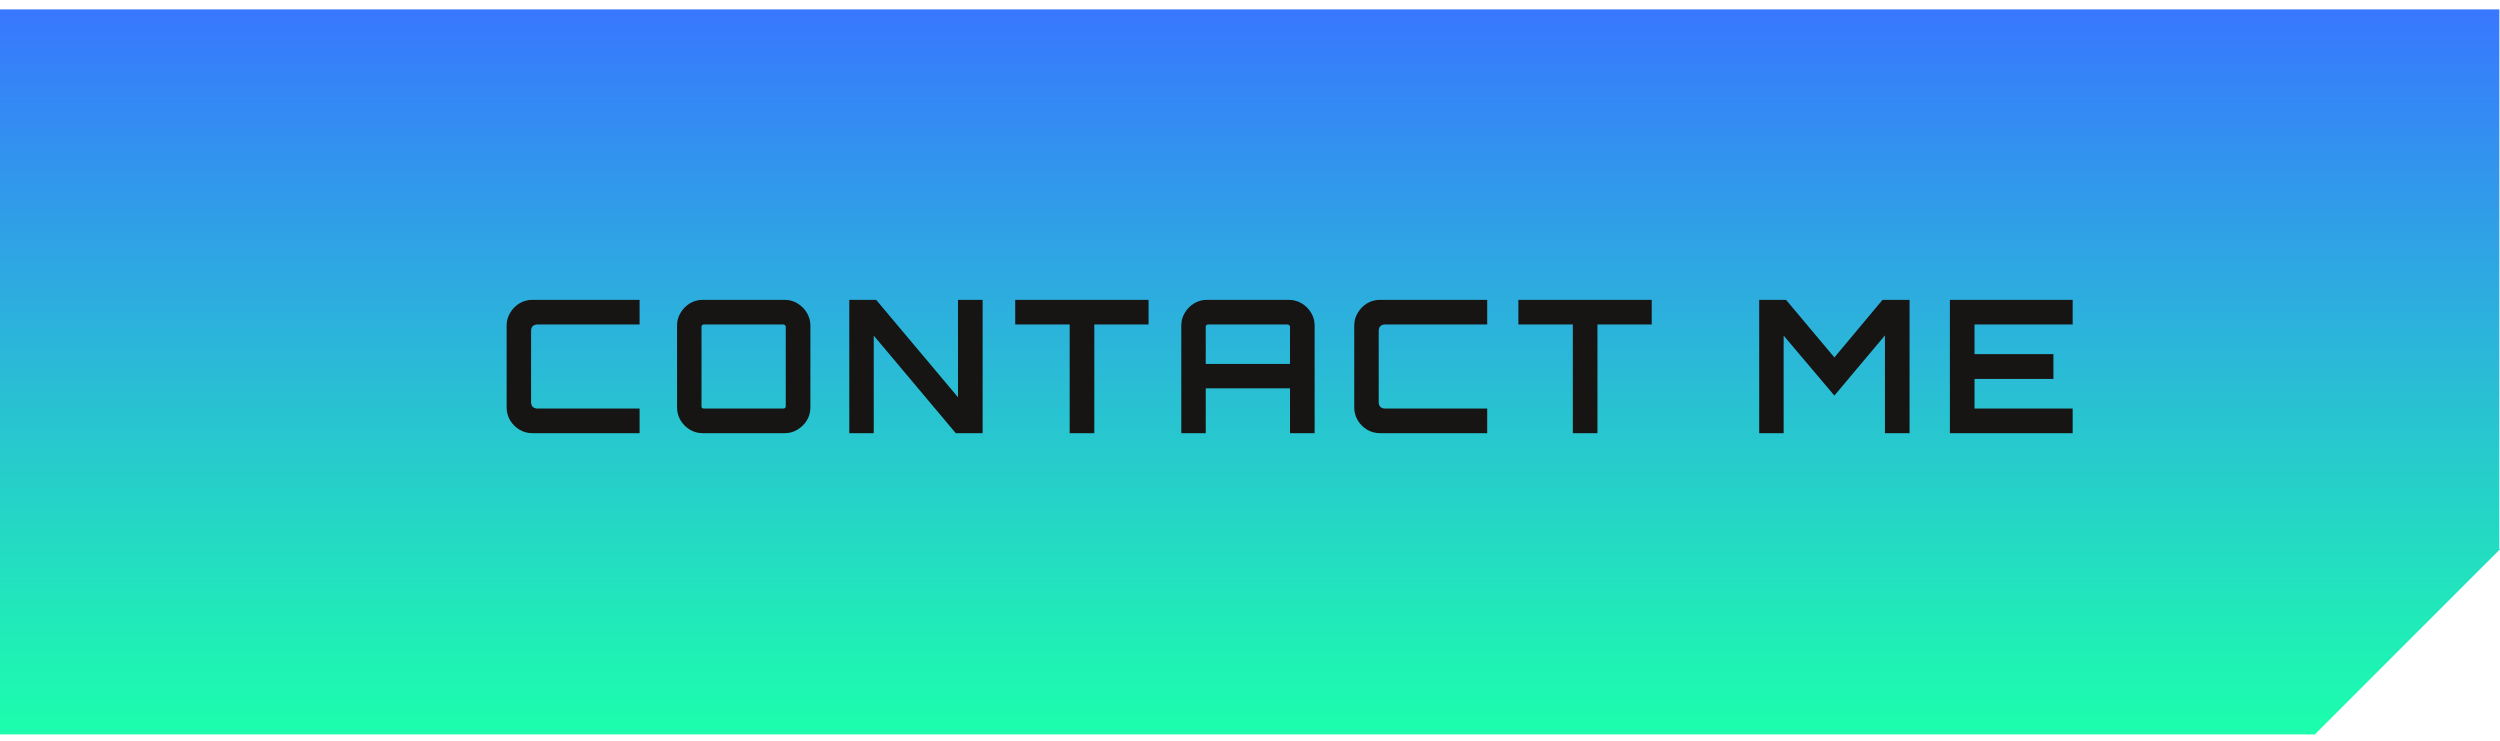 <svg width="162" height="48" viewBox="0 0 162 48" fill="none" xmlns="http://www.w3.org/2000/svg">
<path fill-rule="evenodd" clip-rule="evenodd" d="M0 0.608H149.962H161.959V35.551L162 35.593L149.982 47.608L149.962 47.587H0V0.608Z" fill="url(#paint0_linear_30_857)"/>
<path d="M34.498 28.07C34.194 28.07 33.914 27.994 33.658 27.842C33.41 27.69 33.21 27.49 33.058 27.242C32.906 26.986 32.83 26.706 32.83 26.402V21.098C32.83 20.794 32.906 20.518 33.058 20.27C33.21 20.014 33.41 19.81 33.658 19.658C33.914 19.506 34.194 19.43 34.498 19.43H41.446V21.026H34.834C34.706 21.026 34.602 21.062 34.522 21.134C34.45 21.206 34.414 21.31 34.414 21.446V26.054C34.414 26.182 34.45 26.286 34.522 26.366C34.602 26.438 34.706 26.474 34.834 26.474H41.446V28.07H34.498ZM45.541 28.07C45.237 28.07 44.957 27.994 44.701 27.842C44.453 27.69 44.253 27.49 44.101 27.242C43.949 26.986 43.873 26.706 43.873 26.402V21.098C43.873 20.794 43.949 20.518 44.101 20.27C44.253 20.014 44.453 19.81 44.701 19.658C44.957 19.506 45.237 19.43 45.541 19.43H50.845C51.149 19.43 51.425 19.506 51.673 19.658C51.929 19.81 52.133 20.014 52.285 20.27C52.437 20.518 52.513 20.794 52.513 21.098V26.402C52.513 26.706 52.437 26.986 52.285 27.242C52.133 27.49 51.929 27.69 51.673 27.842C51.425 27.994 51.149 28.07 50.845 28.07H45.541ZM45.601 26.474H50.761C50.801 26.474 50.837 26.462 50.869 26.438C50.901 26.406 50.917 26.37 50.917 26.33V21.17C50.917 21.13 50.901 21.098 50.869 21.074C50.837 21.042 50.801 21.026 50.761 21.026H45.601C45.561 21.026 45.525 21.042 45.493 21.074C45.469 21.098 45.457 21.13 45.457 21.17V26.33C45.457 26.37 45.469 26.406 45.493 26.438C45.525 26.462 45.561 26.474 45.601 26.474ZM55.034 28.07V19.43H56.774L62.078 25.742V19.43H63.674V28.07H61.934L56.618 21.746V28.07H55.034ZM69.315 28.07V21.026H65.787V19.43H74.427V21.026H70.911V28.07H69.315ZM76.548 28.07V21.098C76.548 20.794 76.624 20.518 76.776 20.27C76.928 20.014 77.128 19.81 77.376 19.658C77.632 19.506 77.912 19.43 78.216 19.43H83.508C83.812 19.43 84.092 19.506 84.348 19.658C84.604 19.81 84.808 20.014 84.96 20.27C85.112 20.518 85.188 20.794 85.188 21.098V28.07H83.592V25.166H78.132V28.07H76.548ZM78.132 23.582H83.592V21.17C83.592 21.13 83.576 21.098 83.544 21.074C83.512 21.042 83.476 21.026 83.436 21.026H78.276C78.236 21.026 78.2 21.042 78.168 21.074C78.144 21.098 78.132 21.13 78.132 21.17V23.582ZM89.424 28.07C89.12 28.07 88.84 27.994 88.584 27.842C88.335 27.69 88.135 27.49 87.984 27.242C87.832 26.986 87.755 26.706 87.755 26.402V21.098C87.755 20.794 87.832 20.518 87.984 20.27C88.135 20.014 88.335 19.81 88.584 19.658C88.84 19.506 89.12 19.43 89.424 19.43H96.371V21.026H89.76C89.632 21.026 89.528 21.062 89.448 21.134C89.376 21.206 89.34 21.31 89.34 21.446V26.054C89.34 26.182 89.376 26.286 89.448 26.366C89.528 26.438 89.632 26.474 89.76 26.474H96.371V28.07H89.424ZM101.919 28.07V21.026H98.391V19.43H107.031V21.026H103.515V28.07H101.919ZM113.996 28.07V19.43H115.736L118.868 23.162L121.988 19.43H123.74V28.07H122.144V21.734L118.868 25.634L115.58 21.746V28.07H113.996ZM126.353 28.07V19.43H134.309V21.026H127.949V22.946H133.061V24.554H127.949V26.474H134.309V28.07H126.353Z" fill="#161513"/>
<defs>
<linearGradient id="paint0_linear_30_857" x1="81" y1="0.608" x2="81" y2="47.608" gradientUnits="userSpaceOnUse">
<stop stop-color="#3877FF"/>
<stop offset="1" stop-color="#1CFFAD"/>
</linearGradient>
</defs>
</svg>
